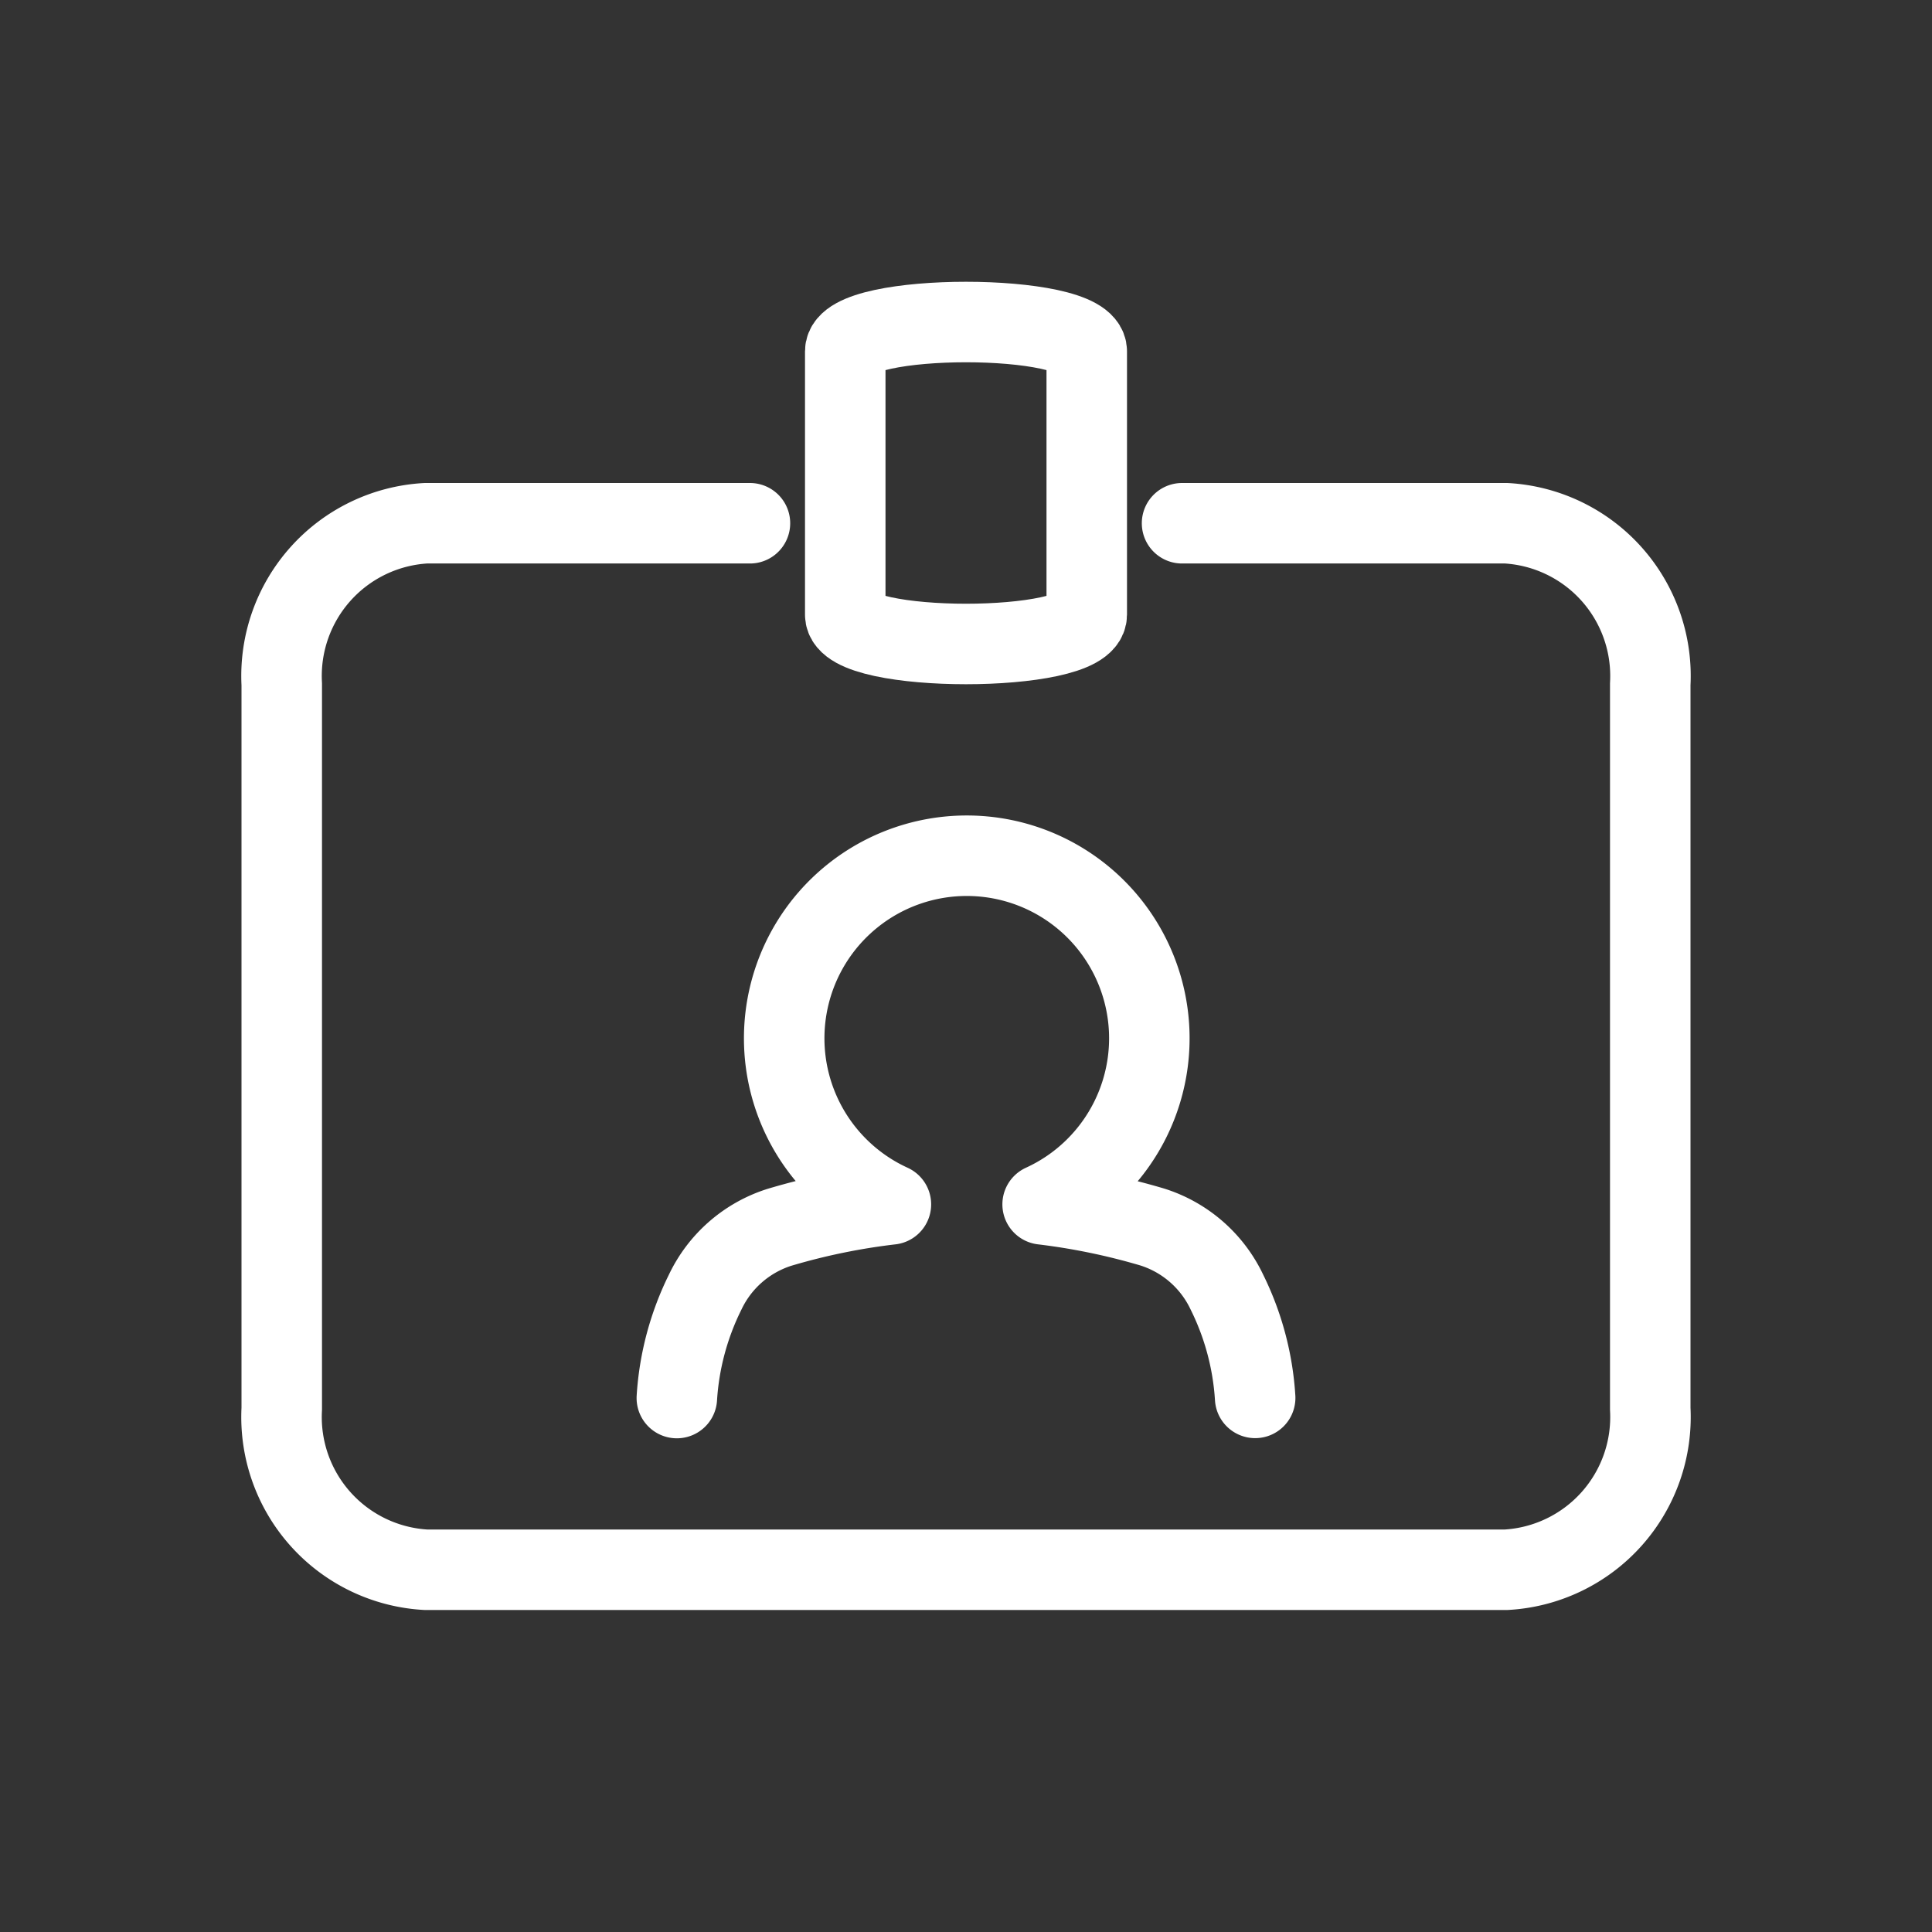 <?xml version="1.0"?><svg data-name="Layer 1" id="Layer_1" viewBox="0 0 24 24" xmlns="http://www.w3.org/2000/svg"><rect x="0" y="0" width="24" height="24" fill="#333333" stroke="none"/><defs><style>.cls-1,.cls-2{fill:none;stroke:#fff;stroke-linecap:round;stroke-linejoin:round;}.cls-1{fill-rule:evenodd;}</style></defs><title/><path class="cls-1" d="M9.316,6.5H5.289A1.9,1.9,0,0,0,3.5,8.5v9a1.9,1.9,0,0,0,1.789,2H18.711a1.9,1.9,0,0,0,1.789-2v-9a1.9,1.9,0,0,0-1.789-2H14.684"/><path class="cls-2" d="M13.5,7.636V4.364c0-.485-3-.485-3,0V7.636C10.5,8.121,13.5,8.121,13.5,7.636Z"/><path class="cls-2" d="M8.408,17.367a3.442,3.442,0,0,1,.352-1.316,1.534,1.534,0,0,1,.926-.806,8.165,8.165,0,0,1,1.381-.284,2.268,2.268,0,1,1,1.885,0,8.247,8.247,0,0,1,1.364.282,1.536,1.536,0,0,1,.924.806,3.438,3.438,0,0,1,.352,1.316"/></svg>